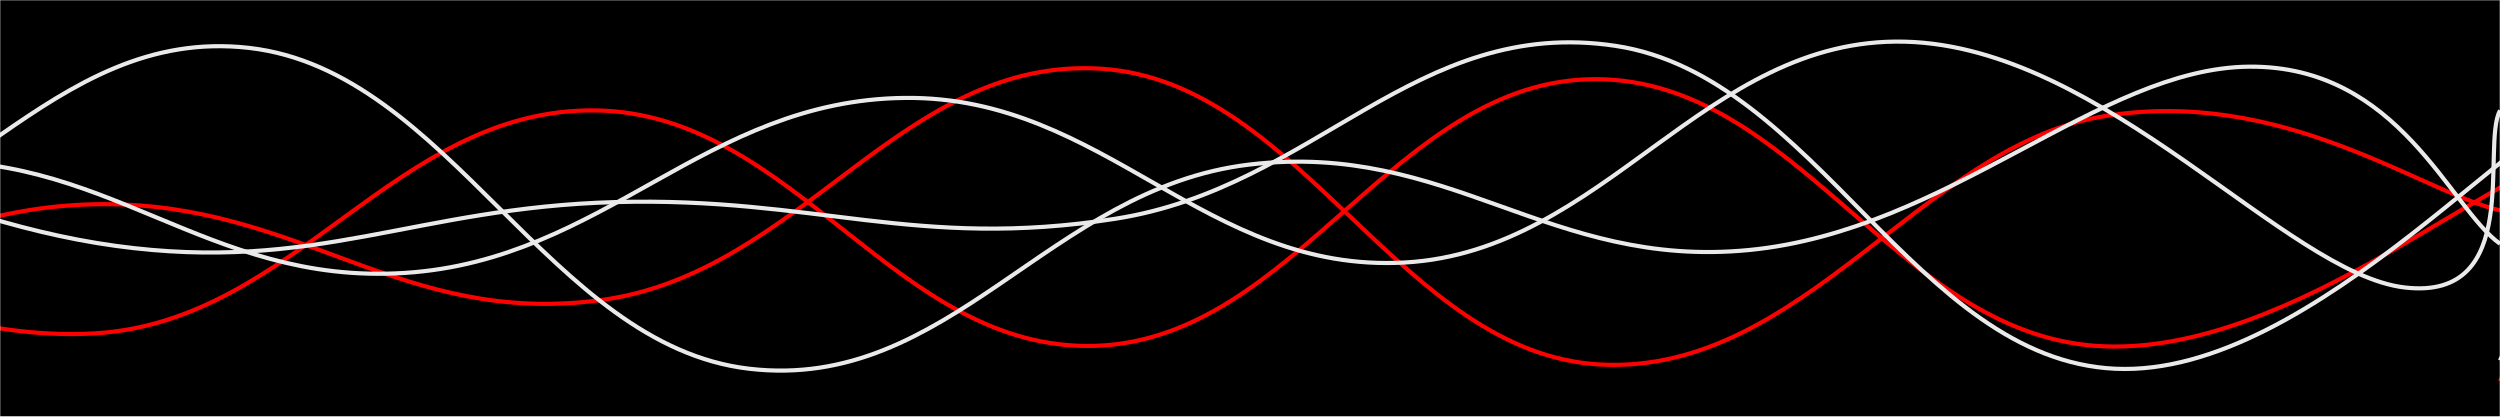 <svg xmlns="http://www.w3.org/2000/svg" version="1.1" xmlns:xlink="http://www.w3.org/1999/xlink" xmlns:svgjs="http://svgjs.com/svgjs" width="1200" height="200" preserveAspectRatio="none" viewBox="0 0 1200 200"><g mask="url(&quot;#SvgjsMask1123&quot;)" fill="none"><rect width="1200" height="200" x="0" y="0" fill="black"></rect><path d="M -431.279,42 C -383.28,63 -287.28,135.8 -191.279,147 C -95.28,158.2 -47.28,98.6 48.721,98 C 144.72,97.4 192.72,157 288.721,144 C 384.72,131 432.72,26.8 528.721,33 C 624.72,39.2 672.72,170.4 768.721,175 C 864.72,179.6 922.47,70.8 1008.721,56 C 1094.98,41.2 1161.74,92 1200,101" stroke="#ff000086" stroke-width="2"></path><path d="M -194.212,82 C -146.21,97.6 -50.21,165.8 45.788,160 C 141.79,154.2 189.79,51.8 285.788,53 C 381.79,54.2 429.79,169 525.788,166 C 621.79,163 669.79,38 765.788,38 C 861.79,38 909.79,159 1005.788,166 C 1101.79,173 1206.95,69.6 1245.788,73 C 1284.63,76.4 1209.16,161 1200,183" stroke="#ff000086" stroke-width="2"></path><path d="M -285.661,168 C -237.66,150 -141.66,85.4 -45.661,78 C 50.34,70.6 98.34,137.2 194.339,131 C 290.34,124.8 338.34,48 434.339,47 C 530.34,46 578.34,131.4 674.339,126 C 770.34,120.6 818.34,17.6 914.339,20 C 1010.34,22.4 1097.21,131.4 1154.339,138 C 1211.47,144.6 1190.87,70 1200,53" stroke="#eaeaea86" stroke-width="2"></path><path d="M -360.384,66 C -312.38,77.2 -216.38,130.6 -120.384,122 C -24.38,113.4 23.62,12 119.616,23 C 215.62,34 263.62,165.8 359.616,177 C 455.62,188.2 503.62,90.4 599.616,79 C 695.62,67.6 743.62,129.4 839.616,120 C 935.62,110.6 1007.54,32.6 1079.616,32 C 1151.69,31.4 1175.92,100 1200,117" stroke="#eaeaea86" stroke-width="2"></path><path d="M -184.621,31 C -136.62,48.4 -40.62,104.8 55.379,118 C 151.38,131.2 199.38,99.6 295.379,97 C 391.38,94.4 439.38,120 535.379,105 C 631.38,90 679.38,7.6 775.379,22 C 871.38,36.4 919.38,172.6 1015.379,177 C 1111.38,181.4 1218.45,44.8 1255.379,44 C 1292.3,43.2 1211.08,147.2 1200,173" stroke="#eaeaea86" stroke-width="2"></path><path d="M -92.645,167 C -44.65,136.6 51.35,23.8 147.355,15 C 243.35,6.2 291.35,111.6 387.355,123 C 483.35,134.4 531.35,61.4 627.355,72 C 723.35,82.6 771.35,183 867.355,176 C 963.35,169 1011.35,48.6 1107.355,37 C 1203.35,25.4 1328.83,115.6 1347.355,118 C 1365.88,120.4 1229.47,62.8 1200,49" stroke="" stroke-width="2"></path></g><defs><mask id="SvgjsMask1123"><rect width="1200" height="200" fill="#ffffff"></rect></mask></defs></svg>